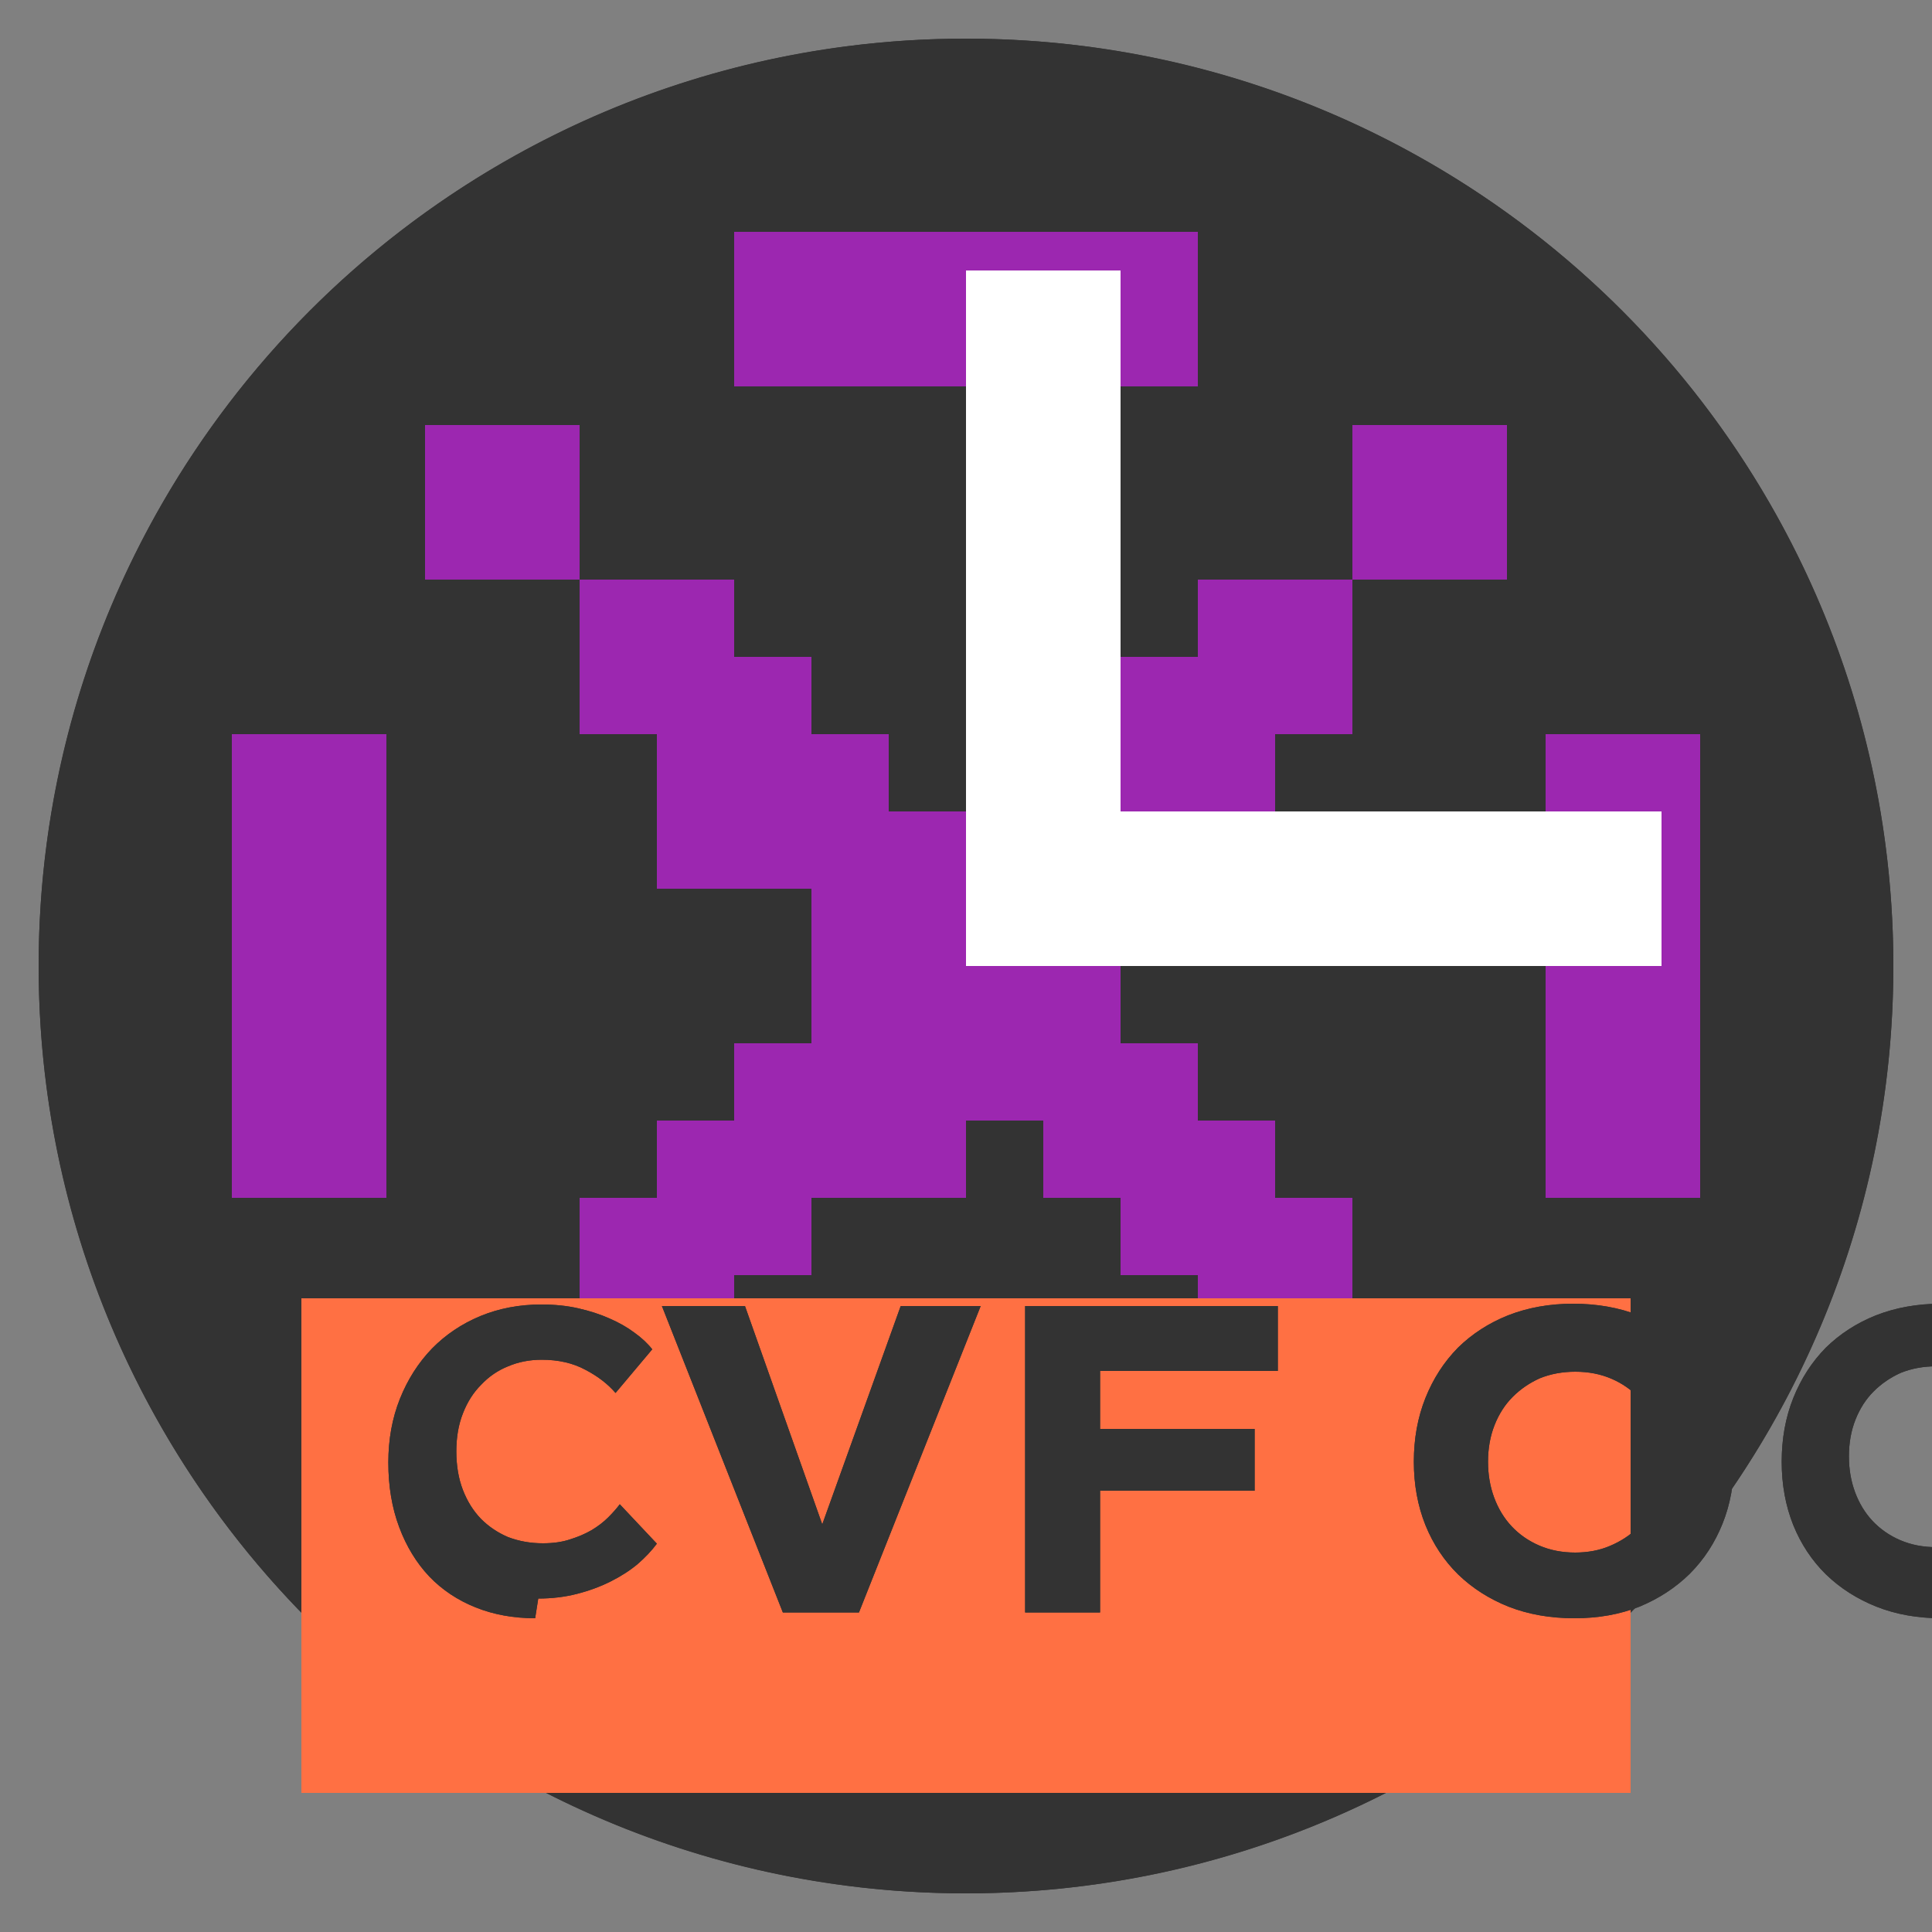 <?xml version="1.0" encoding="UTF-8"?>
<svg xmlns="http://www.w3.org/2000/svg" viewBox="0 0 500 500">
  <rect x="0" y="0" width="500" height="500" fill="#808080" stroke="none"/>
  <circle cx="250" cy="250" r="240" fill="#333" />
  <path d="M250 10c132.5 0 240 107.5 240 240s-107.5 240-240 240S10 382.5 10 250 117.5 10 250 10z" fill="#333" />
  <path fill="#9c27b0" d="M250 20c127 0 230 103 230 230S377 480 250 480 20 377 20 250 123 20 250 20zm0 0c-127 0-230 103-230 230s103 230 230 230 230-103 230-230S377 20 250 20zm0 20v20m0 380v-20m230-200h-20m-420 0h20m35-145l14 14m332 332l-14-14m-332 0l14-14m318-318l-14 14" />
  <path fill="#9c27b0" d="M250 60v40m0 300v-40m190-150h-40m-300 0h40m28-122l28 28m168 168l-28-28m-168 0l28-28m140-140l-28 28M110 110h40v40h-40zm0 240h40v40h-40zm240-240h40v40h-40zm0 240h40v40h-40z" />
  <path fill="#9c27b0" d="M110 110h40v40h-40zm0 240h40v40h-40zm240-240h40v40h-40zm0 240h40v40h-40zM60 190h40v120H60zm340 0h40v120h-40zM190 60h120v40H190zm0 340h120v40H190z" />
  <path fill="#9c27b0" d="M150 150h40v40h-40zm0 160h40v40h-40zm160-160h40v40h-40zm0 160h40v40h-40zm-120-40h40v40h-40zm80-80h40v40h-40zm-80 0h40v40h-40zm80 80h40v40h-40z" />
  <path fill="#9c27b0" d="M170 170h40v40h-40zm0 120h40v40h-40zm120-120h40v40h-40zm0 120h40v40h-40zm-80-60h40v40h-40zm-40-40h40v40h-40zm80 0h40v40h-40zm-40 80h40v40h-40z" />
  <path fill="#9c27b0" d="M190 190h40v40h-40zm0 80h40v40h-40zm80-80h40v40h-40zm0 80h40v40h-40zm-40-40h40v40h-40z" />
  <path fill="#9c27b0" d="M210 210h80v80h-80z" />
  <path fill="#fff" d="M430 250H250V70h40v140h140z" />
  <rect x="78" y="336" width="344" height="128" fill="#ff7043" />
  <path d="M138.5 418.8q-8.4 0-15.4-2.8t-12-8q-5-5.3-7.8-12.8-2.8-7.5-2.8-16.7 0-9 3-16.5t8.3-13q5.3-5.4 12.5-8.4 7.3-3 15.8-3 5.2 0 9.6 1 4.4 1 8 2.6 3.7 1.6 6.5 3.7 2.8 2 4.6 4.3l-9.5 11.3q-3-3.5-7.8-6-4.8-2.6-11.3-2.6-4.7 0-8.7 1.7-4 1.6-7 4.8-3 3-4.7 7.4-1.7 4.3-1.7 9.8 0 5.6 1.7 10 1.7 4.4 4.7 7.5 3 3 7 4.7 4.2 1.6 9 1.6 4 0 7-1 3.2-1 5.6-2.4 2.5-1.5 4.3-3.3 1.8-1.8 3-3.4l9.6 10.2q-2 2.7-5 5.3-3 2.5-7 4.5-4 2-8.7 3.2-4.7 1.2-10 1.2zm83.8-1.5h-19.7l-31.3-79.3h21.5l20 56.5 20.3-56.5h20.7l-31.5 79.3zm62.4 0h-19.4v-79.3h65.4v16.8h-46v15h40v16h-40v31.5zm122.7 1.5q-9.3 0-17-3-7.5-3-13-8.3-5.5-5.4-8.5-12.8-3-7.5-3-16.4 0-9 3-16.5t8.4-13q5.5-5.4 13-8.4 7.7-3 16.8-3 9.3 0 17 3 7.6 3 13 8.3 5.6 5.3 8.7 12.8 3 7.4 3 16.3 0 9-3 16.5-3 7.5-8.5 13-5.5 5.4-13 8.5-7.6 3-16.8 3zm.2-17q5 0 9-1.7 4.3-1.8 7.3-4.8 3-3 4.7-7.3 1.7-4.3 1.7-9.5 0-5-1.6-9.3-1.5-4.3-4.5-7.4-3-3.2-7.2-5-4.2-1.8-9.3-1.8-5 0-9.2 1.7-4 1.8-7 4.8-3 3-4.7 7.3-1.7 4.3-1.7 9.5 0 5 1.6 9.3 1.6 4.3 4.5 7.4 3 3.2 7.2 5 4.2 1.8 9.3 1.8zm94.8 17q-9.2 0-16.8-3-7.5-3-13-8.3-5.5-5.4-8.5-12.8-3-7.5-3-16.4 0-9 3-16.5t8.4-13q5.5-5.4 13-8.4 7.7-3 16.8-3 6.2 0 11.3 1.3 5.2 1.2 9.5 3.4 4.3 2.2 7.7 5.3 3.4 3 5.8 6.6l-14.5 10.8q-3.5-5-9-8-5.4-3.2-12-3.2-5 0-9.2 1.7-4 1.8-7 4.8-3 3-4.7 7.3-1.7 4.3-1.7 9.5 0 5 1.6 9.3 1.6 4.3 4.5 7.4 3 3.2 7.2 5 4.2 1.8 9.3 1.8 6.4 0 11.7-3 5.3-3 9-8.3l14.4 10.3q-2.4 3.8-6 7-3.4 3.3-7.8 5.7-4.4 2.4-9.6 3.8-5.2 1.3-11 1.3z" fill="#333" />
  <path d="M138.5 418.8q-8.4 0-15.4-2.8t-12-8q-5-5.3-7.8-12.8-2.8-7.5-2.8-16.7 0-9 3-16.5t8.3-13q5.3-5.4 12.5-8.4 7.3-3 15.8-3 5.2 0 9.6 1 4.4 1 8 2.6 3.7 1.6 6.5 3.7 2.8 2 4.6 4.3l-9.5 11.3q-3-3.5-7.8-6-4.8-2.6-11.3-2.6-4.7 0-8.7 1.7-4 1.6-7 4.8-3 3-4.7 7.4-1.7 4.3-1.7 9.8 0 5.6 1.7 10 1.7 4.4 4.7 7.5 3 3 7 4.7 4.2 1.6 9 1.6 4 0 7-1 3.2-1 5.6-2.4 2.5-1.5 4.3-3.3 1.8-1.8 3-3.4l9.6 10.2q-2 2.7-5 5.3-3 2.5-7 4.5-4 2-8.7 3.2-4.7 1.2-10 1.2zm83.8-1.5h-19.7l-31.3-79.3h21.5l20 56.5 20.3-56.5h20.7l-31.5 79.3zm62.4 0h-19.4v-79.3h65.4v16.8h-46v15h40v16h-40v31.5zm122.7 1.5q-9.3 0-17-3-7.5-3-13-8.3-5.5-5.4-8.5-12.8-3-7.5-3-16.4 0-9 3-16.5t8.4-13q5.5-5.4 13-8.4 7.7-3 16.8-3 9.3 0 17 3 7.6 3 13 8.3 5.6 5.3 8.7 12.8 3 7.4 3 16.3 0 9-3 16.5-3 7.5-8.5 13-5.5 5.4-13 8.5-7.6 3-16.8 3zm.2-17q5 0 9-1.7 4.3-1.8 7.3-4.8 3-3 4.7-7.3 1.7-4.3 1.7-9.5 0-5-1.6-9.3-1.5-4.3-4.5-7.4-3-3.2-7.2-5-4.2-1.8-9.3-1.8-5 0-9.2 1.7-4 1.8-7 4.8-3 3-4.7 7.3-1.7 4.3-1.7 9.5 0 5 1.6 9.3 1.6 4.3 4.5 7.4 3 3.2 7.2 5 4.2 1.8 9.3 1.8zm94.8 17q-9.2 0-16.8-3-7.5-3-13-8.3-5.5-5.4-8.5-12.8-3-7.5-3-16.4 0-9 3-16.5t8.4-13q5.5-5.4 13-8.4 7.7-3 16.8-3 6.2 0 11.3 1.3 5.2 1.2 9.5 3.4 4.3 2.2 7.7 5.3 3.4 3 5.8 6.6l-14.5 10.8q-3.5-5-9-8-5.4-3.2-12-3.2-5 0-9.2 1.7-4 1.8-7 4.8-3 3-4.7 7.3-1.7 4.3-1.7 9.5 0 5 1.6 9.3 1.6 4.3 4.5 7.4 3 3.2 7.2 5 4.2 1.8 9.3 1.8 6.4 0 11.7-3 5.3-3 9-8.3l14.4 10.3q-2.4 3.8-6 7-3.4 3.3-7.8 5.7-4.4 2.4-9.6 3.8-5.2 1.3-11 1.3z" fill="#333" />
  <path d="M420 250H250V70h30v150h140z" fill="#fff" />
  <path d="M420 250H250V70h30v150h140z" fill="#fff" />
  <path d="M420 250H250V70h30v150h140z" fill="#fff" />
</svg>
